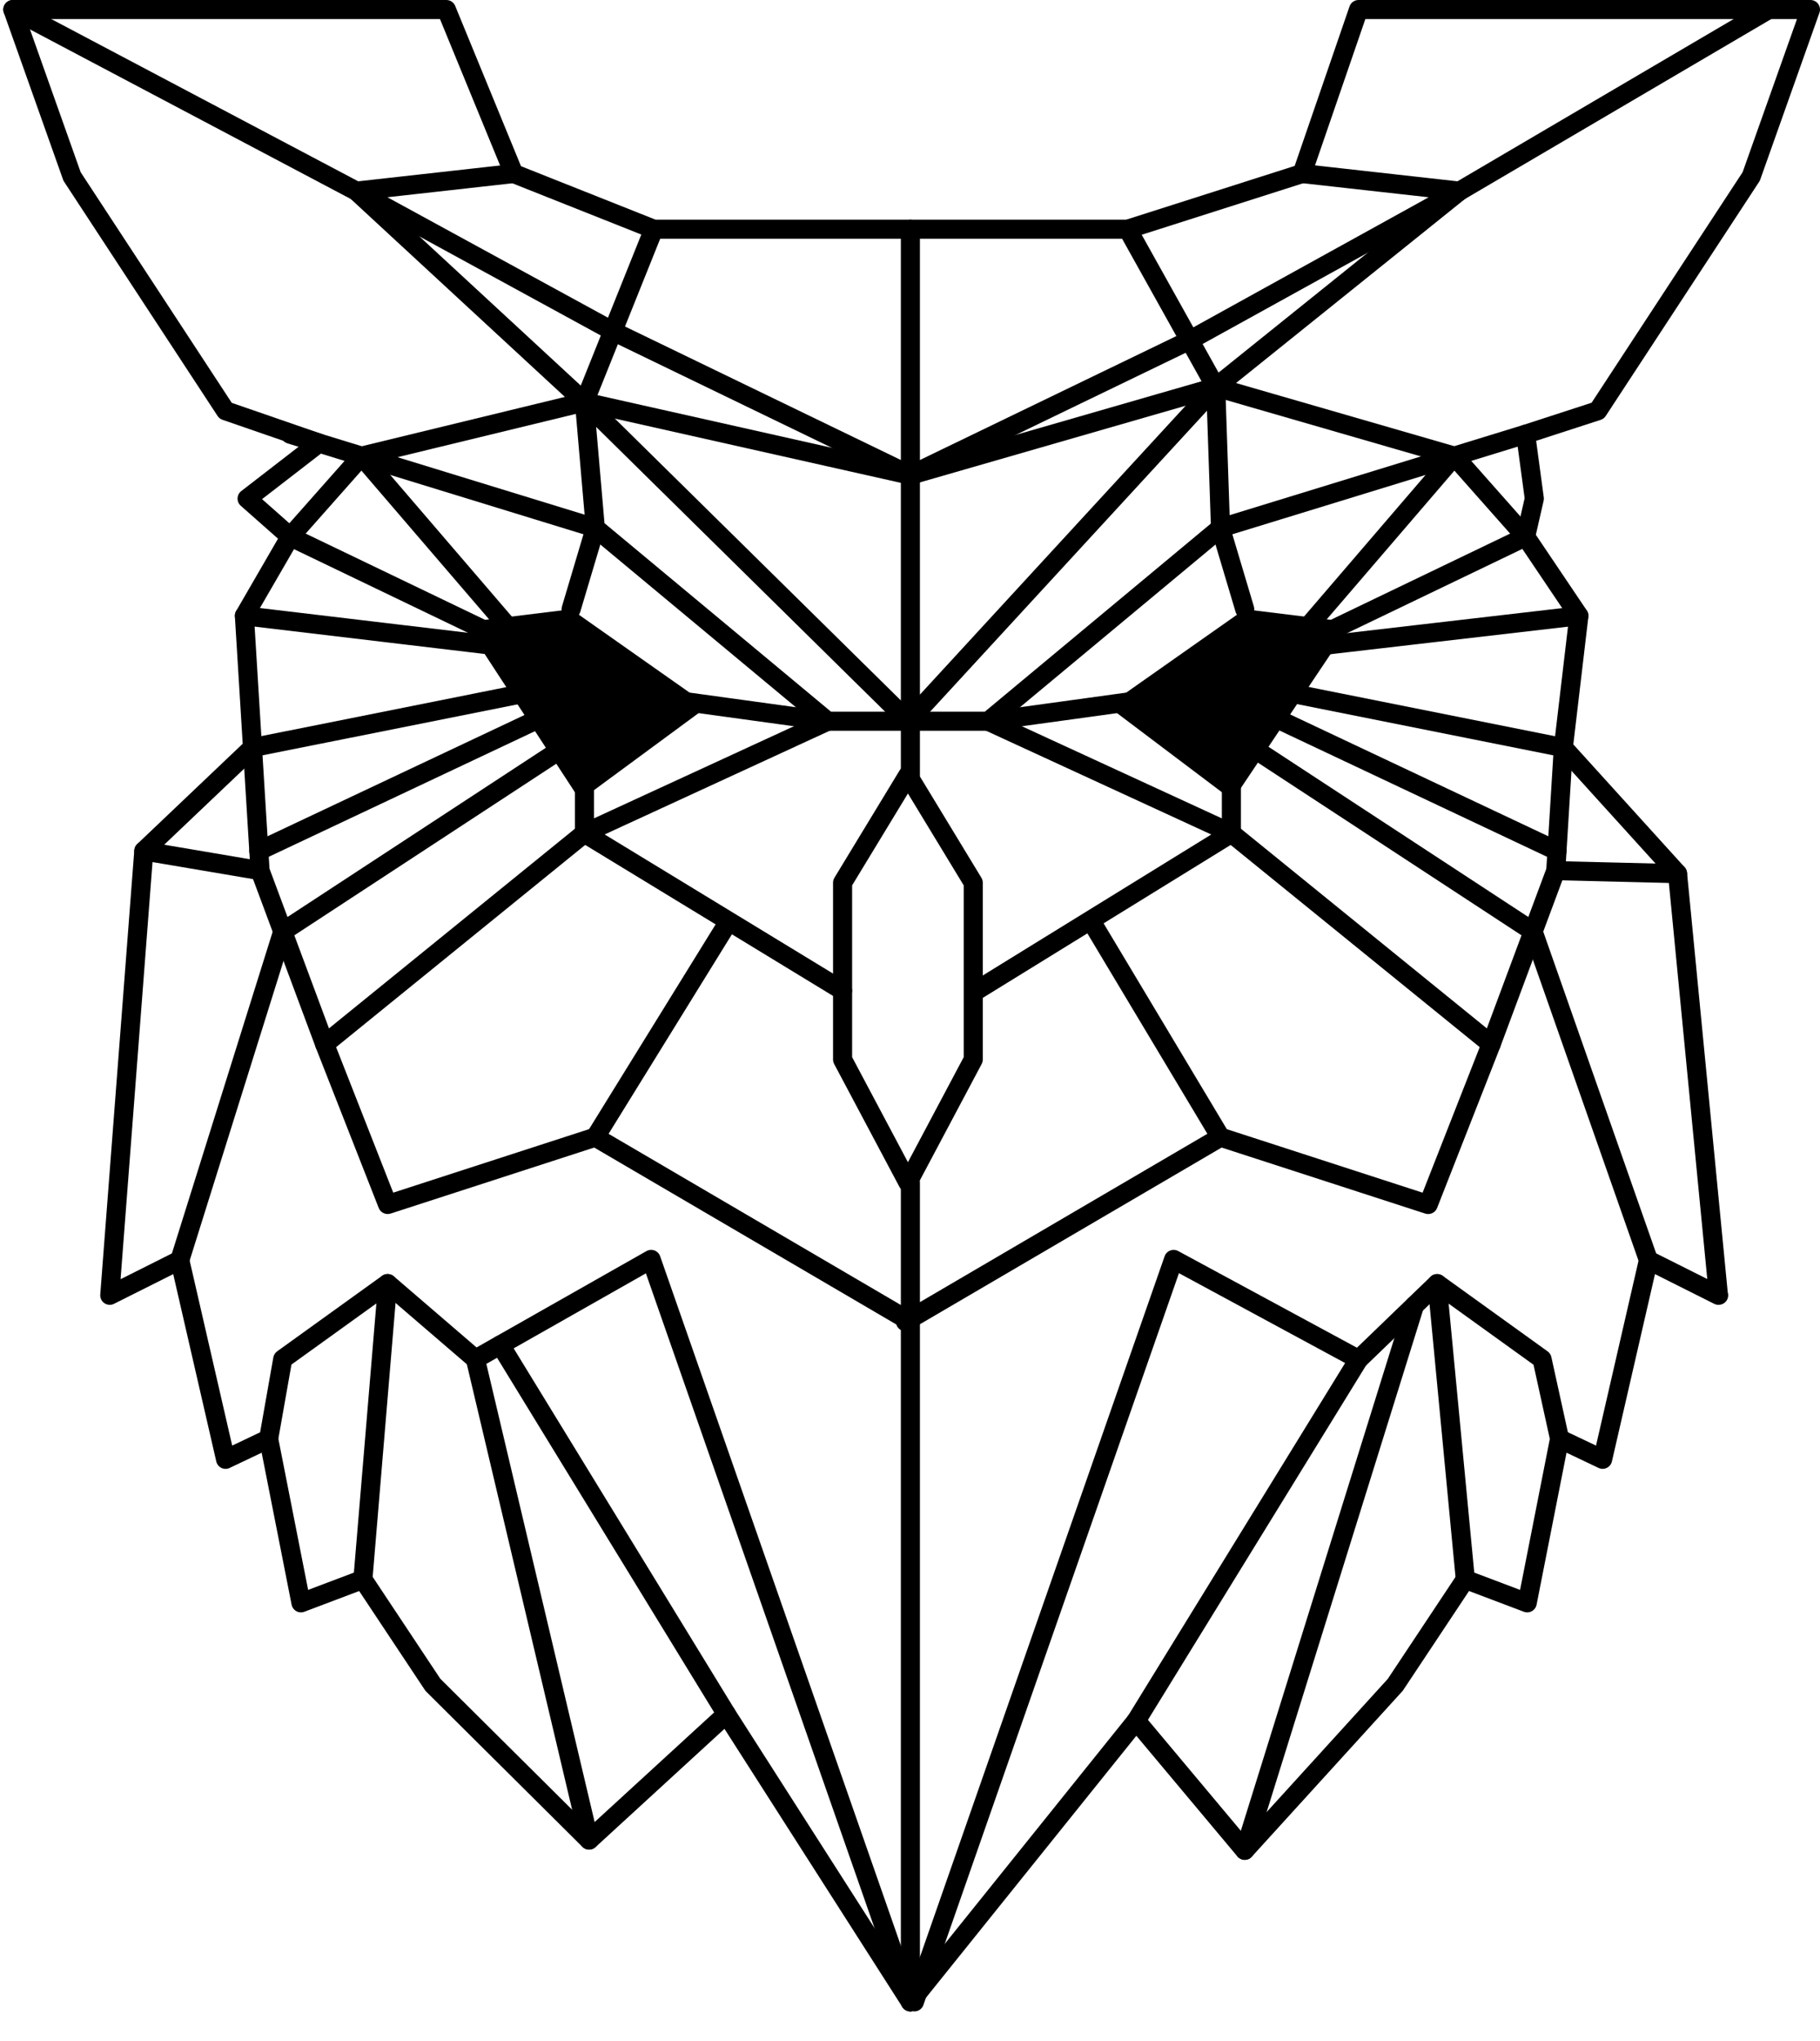 <?xml version="1.0" encoding="utf-8"?>
<!-- Generator: Adobe Illustrator 22.0.1, SVG Export Plug-In . SVG Version: 6.00 Build 0)  -->
<svg version="1.1" xmlns="http://www.w3.org/2000/svg" xmlns:xlink="http://www.w3.org/1999/xlink" x="0px" y="0px"
	 viewBox="0 0 143.099 160.466" enable-background="new 0 0 143.099 160.466" xml:space="preserve">
<g id="BACKGROUND">
</g>
<g id="OBJECTS">
	<g>
		<g>
			<path d="M71.58,158.118c-0.014,0-0.027,0-0.04-0.001c-0.241-0.013-0.462-0.142-0.592-0.345l-13.986-21.869L46.826,145.2
				c-0.295,0.271-0.752,0.262-1.035-0.02L33.51,132.977c-0.036-0.036-0.068-0.075-0.097-0.117l-5.174-7.79l-4.309,1.63
				c-0.207,0.079-0.438,0.061-0.63-0.046c-0.193-0.107-0.329-0.294-0.372-0.51l-2.354-11.947l-2.517,1.197
				c-0.204,0.099-0.444,0.097-0.648-0.002c-0.205-0.099-0.354-0.285-0.404-0.507l-3.386-14.726l-4.652,2.334
				c-0.24,0.121-0.529,0.103-0.754-0.047c-0.225-0.151-0.351-0.411-0.33-0.681l2.677-34.932c0.015-0.185,0.097-0.358,0.231-0.486
				l8.292-7.881l-0.615-10.013c-0.009-0.147,0.026-0.294,0.1-0.422l3.292-5.685l-2.928-2.586c-0.167-0.148-0.26-0.363-0.253-0.587
				c0.008-0.224,0.114-0.433,0.291-0.569l4.555-3.521l-6.034-2.084c-0.156-0.055-0.291-0.159-0.382-0.298L5.039,14.284
				c-0.033-0.05-0.059-0.103-0.08-0.16L0.301,1.001C0.22,0.771,0.255,0.517,0.395,0.317C0.536,0.118,0.764,0,1.008,0h34.089
				c0.304,0,0.578,0.184,0.693,0.465l5.174,12.599l10.58,4.204h37.005l13.245-4.225l4.313-12.537C106.211,0.203,106.496,0,106.816,0
				h35.533c0.243,0,0.472,0.118,0.612,0.317s0.176,0.454,0.095,0.684l-4.658,13.123c-0.02,0.057-0.047,0.11-0.08,0.16L126.25,32.703
				c-0.093,0.142-0.232,0.249-0.396,0.302l-5.073,1.648l0.6,4.445c0.012,0.09,0.008,0.18-0.012,0.267l-0.611,2.677l4.005,5.946
				c0.1,0.148,0.143,0.328,0.123,0.507l-1.182,10.022l8.751,9.653c0.108,0.12,0.175,0.271,0.19,0.432l3.199,32.978
				c0.025,0.076,0.039,0.157,0.039,0.242c0,0.414-0.335,0.75-0.75,0.75c-0.004,0-0.012,0-0.02,0c-0.115,0-0.23-0.026-0.336-0.08
				l-4.652-2.334l-3.386,14.726c-0.051,0.222-0.199,0.408-0.404,0.507c-0.204,0.099-0.444,0.101-0.648,0.002l-2.517-1.197
				l-2.354,11.947c-0.043,0.216-0.179,0.402-0.372,0.51c-0.192,0.108-0.424,0.125-0.63,0.046l-4.31-1.63l-5.175,7.79
				c-0.021,0.031-0.045,0.061-0.07,0.09l-11.837,13.009c-0.146,0.16-0.309,0.239-0.57,0.245c-0.216-0.005-0.42-0.103-0.56-0.269
				l-7.946-9.486l-17.183,21.39C72.022,158.016,71.806,158.118,71.58,158.118z M57.113,133.997c0.032,0,0.064,0.002,0.097,0.006
				c0.22,0.029,0.416,0.153,0.535,0.34l13.904,21.741l17.102-21.288c0.141-0.175,0.353-0.278,0.577-0.28
				c0.24-0.025,0.438,0.096,0.583,0.268l7.981,9.529l11.221-12.332l5.474-8.24c0.194-0.292,0.563-0.412,0.891-0.286l4.039,1.527
				l2.369-12.023c0.045-0.227,0.192-0.421,0.399-0.524c0.207-0.104,0.452-0.106,0.659-0.007l2.544,1.21l3.391-14.745
				c0.051-0.225,0.203-0.413,0.411-0.511c0.209-0.098,0.45-0.096,0.655,0.009l4.291,2.153l-3.06-31.549l-8.813-9.722
				c-0.146-0.161-0.215-0.377-0.189-0.592l1.189-10.085l-4.031-5.985c-0.116-0.172-0.155-0.384-0.109-0.586l0.653-2.86l-0.665-4.931
				c-0.049-0.359,0.167-0.702,0.512-0.814l5.418-1.761l11.874-18.123L141.287,1.5h-33.936l-4.262,12.387
				c-0.077,0.224-0.255,0.399-0.481,0.471l-13.715,4.375c-0.073,0.023-0.15,0.035-0.228,0.035H51.4
				c-0.095,0-0.188-0.018-0.277-0.053l-11.01-4.375c-0.188-0.075-0.339-0.225-0.416-0.412L34.594,1.5H2.07l4.272,12.037l11.88,18.13
				l7.104,2.453c0.26,0.09,0.45,0.316,0.495,0.588c0.045,0.271-0.064,0.546-0.281,0.715l-4.935,3.814l2.707,2.393
				c0.268,0.237,0.332,0.629,0.153,0.938l-3.486,6.019l0.622,10.136c0.013,0.221-0.071,0.436-0.232,0.59l-8.336,7.923L9.48,100.558
				l4.318-2.167c0.207-0.104,0.448-0.106,0.656-0.009c0.208,0.098,0.36,0.286,0.411,0.511l3.391,14.745l2.544-1.21
				c0.207-0.101,0.453-0.099,0.659,0.007c0.207,0.104,0.354,0.298,0.399,0.524l2.369,12.023l4.039-1.527
				c0.327-0.125,0.696-0.005,0.891,0.286l5.463,8.225L46.34,143.61l10.267-9.416C56.745,134.066,56.927,133.997,57.113,133.997z"/>
		</g>
		<g>
			<path d="M45.952,32.352c-0.183,0-0.365-0.065-0.509-0.199L27.579,15.642L0.657,1.413C0.291,1.22,0.151,0.766,0.345,0.399
				c0.193-0.365,0.644-0.504,1.014-0.313l27.009,14.274c0.058,0.03,0.11,0.068,0.158,0.112l17.936,16.577
				c0.305,0.281,0.323,0.756,0.042,1.06C46.355,32.271,46.154,32.352,45.952,32.352z"/>
		</g>
		<g>
			<path d="M95.588,31.182c-0.219,0-0.437-0.096-0.585-0.28c-0.259-0.322-0.208-0.795,0.115-1.055l19.167-15.407
				c0.028-0.023,0.059-0.043,0.09-0.061l24.303-14.274c0.356-0.212,0.816-0.092,1.026,0.267c0.21,0.357,0.091,0.816-0.267,1.026
				l-24.256,14.247L96.057,31.017C95.919,31.128,95.753,31.182,95.588,31.182z"/>
		</g>
		<g>
			<path d="M77.701,57.447H65.069c-0.175,0-0.345-0.062-0.479-0.174L46.328,42.078c-0.154-0.128-0.25-0.313-0.268-0.512l-0.855-9.9
				c-0.011-0.117,0.007-0.234,0.051-0.344l5.448-13.584c0.153-0.385,0.589-0.569,0.976-0.417c0.385,0.154,0.571,0.591,0.417,0.976
				l-5.382,13.418l0.813,9.411l17.812,14.821H77.43L95.201,41.16l-0.356-10.521l-6.834-12.256c-0.201-0.361-0.071-0.818,0.29-1.02
				c0.362-0.203,0.818-0.071,1.021,0.29l6.922,12.414c0.058,0.104,0.09,0.221,0.095,0.34l0.375,11.07
				c0.008,0.231-0.092,0.454-0.271,0.602L78.18,57.273C78.046,57.386,77.876,57.447,77.701,57.447z"/>
		</g>
		<g>
			<path d="M25.528,82.831c-0.066,0-0.132-0.009-0.197-0.026c-0.233-0.063-0.421-0.235-0.506-0.462l-5.081-13.642
				c-0.025-0.069-0.041-0.142-0.046-0.216l-0.595-9.67c-0.025-0.413,0.29-0.77,0.703-0.795c0.408-0.032,0.769,0.29,0.795,0.703
				l0.588,9.559l4.677,12.558l19.613-15.919c0.049-0.04,0.102-0.073,0.159-0.1l19.117-8.807c0.374-0.171,0.82-0.011,0.995,0.368
				c0.173,0.376,0.009,0.821-0.368,0.995l-19.031,8.767L26.001,82.663C25.866,82.773,25.698,82.831,25.528,82.831z"/>
		</g>
		<g>
			<path d="M46.807,42.252c-0.072,0-0.146-0.011-0.22-0.033l-23.991-7.368c-0.396-0.121-0.619-0.541-0.497-0.937
				c0.121-0.396,0.536-0.62,0.937-0.497l23.991,7.368c0.396,0.121,0.619,0.541,0.497,0.937
				C47.426,42.045,47.129,42.252,46.807,42.252z"/>
		</g>
		<g>
			<polygon points="44.902,47.893 55.7,55.488 45.617,62.914 36.486,48.927 			"/>
		</g>
		<g>
			<path d="M45.952,66.254c-0.414,0-0.75-0.336-0.75-0.75v-7.598c0-0.414,0.336-0.75,0.75-0.75c0.414,0,0.75,0.336,0.75,0.75v7.598
				C46.702,65.918,46.366,66.254,45.952,66.254z"/>
		</g>
		<g>
			<path d="M65.07,57.447c-0.034,0-0.068-0.002-0.103-0.007l-12.545-1.727c-0.41-0.057-0.697-0.436-0.641-0.846
				c0.057-0.41,0.43-0.697,0.846-0.641l12.545,1.727c0.41,0.057,0.697,0.436,0.641,0.846C65.761,57.175,65.439,57.447,65.07,57.447z
				"/>
		</g>
		<g>
			<path d="M39.343,50.886c-0.108,0-0.219-0.023-0.324-0.074l-16.527-7.943c-0.373-0.18-0.53-0.627-0.351-1.001
				c0.179-0.373,0.624-0.533,1.001-0.351l16.527,7.943c0.373,0.18,0.53,0.627,0.351,1.001C39.89,50.729,39.622,50.886,39.343,50.886
				z"/>
		</g>
		<g>
			<path d="M44.902,48.644c-0.07,0-0.143-0.01-0.214-0.031c-0.397-0.118-0.623-0.536-0.505-0.933l1.905-6.392
				c0.117-0.397,0.532-0.626,0.933-0.505c0.397,0.118,0.623,0.536,0.505,0.933l-1.905,6.392
				C45.524,48.434,45.225,48.644,44.902,48.644z"/>
		</g>
		<g>
			<path d="M20.352,67.642c-0.281,0-0.552-0.159-0.68-0.43c-0.177-0.375-0.016-0.822,0.358-0.999l25.266-11.921
				c0.378-0.178,0.823-0.015,0.999,0.358c0.177,0.375,0.016,0.822-0.358,0.999L20.672,67.57
				C20.568,67.619,20.459,67.642,20.352,67.642z"/>
		</g>
		<g>
			<path d="M19.851,59.52c-0.35,0-0.663-0.246-0.734-0.603c-0.081-0.406,0.183-0.802,0.588-0.883l25.05-5.008
				c0.403-0.082,0.802,0.182,0.883,0.588c0.081,0.406-0.183,0.802-0.588,0.883L20,59.505C19.95,59.515,19.9,59.52,19.851,59.52z"/>
		</g>
		<g>
			<path d="M42.462,51.922c-0.029,0-0.06-0.002-0.09-0.005l-23.244-2.764c-0.411-0.049-0.705-0.422-0.656-0.834
				c0.05-0.411,0.413-0.699,0.834-0.656l23.244,2.764c0.411,0.049,0.705,0.422,0.656,0.834
				C43.16,51.642,42.837,51.922,42.462,51.922z"/>
		</g>
		<g>
			<path d="M71.386,93.709c-0.277,0-0.532-0.153-0.662-0.398l-5.137-9.67c-0.058-0.108-0.088-0.229-0.088-0.352v-13.9
				c0-0.138,0.038-0.271,0.109-0.39l5.137-8.458c0.136-0.224,0.379-0.36,0.641-0.36l0,0c0.262,0,0.505,0.137,0.641,0.36l5.136,8.458
				c0.071,0.118,0.109,0.252,0.109,0.39v13.9c0,0.123-0.03,0.243-0.088,0.352l-5.136,9.67
				C71.918,93.556,71.663,93.709,71.386,93.709z M66.999,83.103l4.387,8.258l4.386-8.258V69.599l-4.386-7.223l-4.387,7.223V83.103z"
				/>
		</g>
		<g>
			<path d="M66.248,78.617c-0.133,0-0.268-0.035-0.39-0.109L45.561,66.145c-0.354-0.216-0.466-0.677-0.25-1.031
				c0.216-0.352,0.677-0.466,1.031-0.25l20.297,12.363c0.354,0.216,0.466,0.677,0.25,1.031
				C66.748,78.489,66.501,78.617,66.248,78.617z"/>
		</g>
		<g>
			<path d="M71.58,61.681c-0.414,0-0.75-0.336-0.75-0.75V18.018c0-0.414,0.336-0.75,0.75-0.75c0.414,0,0.75,0.336,0.75,0.75v42.913
				C72.33,61.345,71.994,61.681,71.58,61.681z"/>
		</g>
		<g>
			<path d="M71.579,38.107c-0.109,0-0.221-0.024-0.326-0.075L47.857,26.711c-0.372-0.18-0.528-0.629-0.348-1.002
				c0.18-0.372,0.629-0.526,1.002-0.348l23.396,11.321c0.372,0.18,0.528,0.629,0.348,1.002
				C72.126,37.952,71.858,38.107,71.579,38.107z"/>
		</g>
		<g>
			<path d="M71.581,38.107c-0.279,0-0.547-0.156-0.677-0.424c-0.18-0.373-0.024-0.821,0.35-1.002l21.955-10.608
				c0.376-0.179,0.822-0.022,1.002,0.35c0.18,0.373,0.023,0.821-0.35,1.002L71.906,38.033C71.801,38.084,71.69,38.107,71.581,38.107
				z"/>
		</g>
		<g>
			<path d="M71.58,158.118c-0.414,0-0.75-0.336-0.75-0.75V92.959c0-0.414,0.336-0.75,0.75-0.75c0.414,0,0.75,0.336,0.75,0.75v64.409
				C72.33,157.782,71.994,158.118,71.58,158.118z"/>
		</g>
		<g>
			<path d="M71.579,104.646c-0.129,0-0.259-0.033-0.378-0.103L46.719,90.208L30.708,95.4c-0.378,0.118-0.785-0.07-0.93-0.439
				L24.83,82.355c-0.151-0.386,0.039-0.821,0.424-0.973c0.387-0.149,0.821,0.038,0.973,0.424l4.691,11.948l15.659-5.078
				c0.202-0.065,0.425-0.041,0.61,0.066l24.772,14.505c0.357,0.21,0.478,0.669,0.269,1.026
				C72.088,104.513,71.837,104.646,71.579,104.646z"/>
		</g>
		<g>
			<path d="M46.806,90.141c-0.135,0-0.27-0.036-0.393-0.112c-0.353-0.218-0.461-0.68-0.243-1.032l10.306-16.67
				c0.217-0.353,0.678-0.462,1.032-0.243c0.353,0.218,0.461,0.68,0.243,1.032l-10.306,16.67
				C47.304,90.015,47.058,90.141,46.806,90.141z"/>
		</g>
		<g>
			<path d="M28.015,15.774c-0.377,0-0.701-0.283-0.744-0.667c-0.046-0.411,0.25-0.782,0.662-0.828l12.374-1.382
				c0.409-0.04,0.782,0.249,0.828,0.662c0.046,0.411-0.25,0.782-0.662,0.828L28.099,15.77
				C28.071,15.773,28.044,15.774,28.015,15.774z"/>
		</g>
		<g>
			<path d="M22.816,42.942c-0.177,0-0.354-0.063-0.497-0.189c-0.31-0.274-0.339-0.749-0.064-1.059l5.61-6.336
				c0.102-0.115,0.235-0.195,0.385-0.231l17.525-4.255c0.4-0.1,0.808,0.148,0.905,0.552c0.098,0.402-0.149,0.808-0.552,0.905
				l-17.297,4.199l-5.454,6.16C23.229,42.857,23.023,42.942,22.816,42.942z"/>
		</g>
		<g>
			<path d="M40.39,50.54c-0.211,0-0.421-0.089-0.569-0.262L27.857,36.345c-0.27-0.313-0.233-0.787,0.081-1.058
				c0.316-0.269,0.789-0.233,1.058,0.081L40.96,49.302c0.27,0.313,0.233,0.787-0.081,1.058C40.737,50.48,40.563,50.54,40.39,50.54z"
				/>
		</g>
		<g>
			<path d="M117.242,82.831c-0.17,0-0.338-0.058-0.473-0.168L96.42,66.146l-19.032-8.767c-0.377-0.174-0.541-0.619-0.368-0.995
				c0.175-0.377,0.622-0.537,0.995-0.368l19.118,8.807c0.058,0.026,0.11,0.06,0.159,0.1l19.612,15.919l4.678-12.558l0.588-9.559
				c0.026-0.413,0.387-0.737,0.795-0.703c0.414,0.025,0.729,0.382,0.703,0.795l-0.595,9.67c-0.005,0.074-0.021,0.146-0.046,0.216
				l-5.082,13.642c-0.085,0.227-0.272,0.398-0.506,0.462C117.374,82.822,117.307,82.831,117.242,82.831z"/>
		</g>
		<g>
			<path d="M95.963,42.252c-0.321,0-0.618-0.207-0.717-0.53c-0.122-0.396,0.1-0.815,0.497-0.937l23.991-7.368
				c0.4-0.123,0.815,0.102,0.937,0.497c0.122,0.396-0.101,0.815-0.497,0.937l-23.991,7.368
				C96.109,42.241,96.035,42.252,95.963,42.252z"/>
		</g>
		<g>
			<polygon points="97.869,47.893 87.07,55.488 96.916,62.914 106.285,48.927 			"/>
		</g>
		<g>
			<path d="M96.819,66.254c-0.414,0-0.75-0.336-0.75-0.75v-7.598c0-0.414,0.336-0.75,0.75-0.75s0.75,0.336,0.75,0.75v7.598
				C97.569,65.918,97.233,66.254,96.819,66.254z"/>
		</g>
		<g>
			<path d="M77.7,57.447c-0.369,0-0.691-0.272-0.742-0.647c-0.057-0.41,0.23-0.789,0.641-0.846l12.546-1.727
				c0.412-0.056,0.789,0.23,0.846,0.641c0.057,0.41-0.231,0.789-0.641,0.846L77.804,57.44C77.768,57.445,77.734,57.447,77.7,57.447z
				"/>
		</g>
		<g>
			<path d="M103.428,50.886c-0.279,0-0.548-0.156-0.677-0.425c-0.18-0.374-0.022-0.821,0.351-1.001l16.527-7.943
				c0.378-0.183,0.822-0.022,1.001,0.351c0.18,0.374,0.022,0.821-0.351,1.001l-16.527,7.943
				C103.646,50.862,103.536,50.886,103.428,50.886z"/>
		</g>
		<g>
			<path d="M97.869,48.644c-0.323,0-0.622-0.21-0.719-0.536l-1.906-6.392c-0.118-0.396,0.107-0.814,0.505-0.933
				c0.398-0.12,0.814,0.108,0.933,0.505l1.906,6.392c0.118,0.396-0.107,0.815-0.505,0.933
				C98.012,48.634,97.939,48.644,97.869,48.644z"/>
		</g>
		<g>
			<path d="M129.609,99.811c-0.309,0-0.6-0.193-0.708-0.502l-8.983-25.595L95.552,57.756c-0.347-0.227-0.443-0.691-0.216-1.038
				c0.226-0.346,0.689-0.443,1.038-0.216l24.578,16.097c0.138,0.09,0.242,0.223,0.297,0.379l9.068,25.835
				c0.137,0.391-0.068,0.818-0.46,0.956C129.775,99.797,129.691,99.811,129.609,99.811z"/>
		</g>
		<g>
			<path d="M122.418,67.642c-0.106,0-0.216-0.022-0.319-0.071L96.834,55.649c-0.374-0.177-0.535-0.624-0.358-0.999
				c0.177-0.373,0.622-0.536,0.999-0.358l25.265,11.921c0.374,0.177,0.535,0.624,0.358,0.999
				C122.97,67.482,122.699,67.642,122.418,67.642z"/>
		</g>
		<g>
			<path d="M122.92,59.52c-0.049,0-0.099-0.005-0.148-0.015l-25.05-5.008c-0.405-0.081-0.669-0.477-0.588-0.883
				c0.081-0.406,0.476-0.67,0.883-0.588l25.05,5.008c0.405,0.081,0.669,0.477,0.588,0.883
				C123.583,59.273,123.269,59.52,122.92,59.52z"/>
		</g>
		<g>
			<path d="M100.308,51.922c-0.376,0-0.7-0.281-0.744-0.664c-0.048-0.411,0.247-0.783,0.659-0.831l23.831-2.764
				c0.408-0.036,0.783,0.247,0.831,0.659c0.048,0.411-0.247,0.783-0.659,0.831l-23.831,2.764
				C100.366,51.92,100.338,51.922,100.308,51.922z"/>
		</g>
		<g>
			<path d="M76.78,78.617c-0.252,0-0.497-0.126-0.64-0.356c-0.217-0.353-0.107-0.815,0.245-1.032l20.04-12.363
				c0.352-0.217,0.813-0.108,1.032,0.245c0.217,0.353,0.107,0.814-0.245,1.032l-20.04,12.363
				C77.051,78.581,76.914,78.617,76.78,78.617z"/>
		</g>
		<g>
			<path d="M71.191,104.646c-0.258,0-0.509-0.133-0.648-0.371c-0.209-0.357-0.089-0.816,0.269-1.026l24.772-14.505
				c0.186-0.107,0.409-0.132,0.61-0.066l15.659,5.078l4.69-11.948c0.152-0.386,0.586-0.574,0.973-0.424
				c0.385,0.151,0.575,0.587,0.424,0.973l-4.948,12.605c-0.145,0.369-0.553,0.559-0.93,0.439l-16.011-5.192l-24.482,14.335
				C71.45,104.612,71.32,104.646,71.191,104.646z"/>
		</g>
		<g>
			<path d="M95.964,90.141c-0.255,0-0.504-0.13-0.645-0.364l-9.983-16.67c-0.213-0.355-0.097-0.816,0.258-1.029
				c0.356-0.213,0.817-0.097,1.029,0.258l9.983,16.67c0.213,0.355,0.097,0.816-0.258,1.029
				C96.227,90.106,96.095,90.141,95.964,90.141z"/>
		</g>
		<g>
			<path d="M114.756,15.774c-0.028,0-0.056-0.002-0.084-0.005l-12.374-1.382c-0.412-0.046-0.708-0.417-0.662-0.828
				c0.047-0.413,0.424-0.702,0.828-0.662l12.374,1.382c0.412,0.046,0.708,0.417,0.662,0.828
				C115.457,15.491,115.133,15.774,114.756,15.774z"/>
		</g>
		<g>
			<path d="M119.954,42.942c-0.207,0-0.413-0.085-0.562-0.253l-5.466-6.173L95.38,31.152c-0.398-0.115-0.628-0.531-0.513-0.929
				c0.114-0.399,0.527-0.625,0.929-0.513l18.756,5.425c0.137,0.04,0.26,0.117,0.354,0.224l5.61,6.336
				c0.274,0.31,0.246,0.784-0.064,1.059C120.308,42.88,120.131,42.942,119.954,42.942z"/>
		</g>
		<g>
			<path d="M102.381,50.54c-0.173,0-0.347-0.06-0.488-0.181c-0.314-0.271-0.351-0.743-0.081-1.058l11.963-13.934
				c0.271-0.314,0.744-0.35,1.058-0.081c0.314,0.27,0.351,0.743,0.081,1.058L102.95,50.278
				C102.802,50.451,102.592,50.54,102.381,50.54z"/>
		</g>
		<g>
			<path d="M71.58,158.118c-0.31,0-0.6-0.193-0.708-0.503l-20.088-57.517l-13.032,7.392c-0.274,0.156-0.618,0.123-0.859-0.084
				l-6.457-5.55l-7.52,5.412l-1.054,5.967c-0.071,0.407-0.449,0.683-0.869,0.607c-0.407-0.071-0.68-0.461-0.608-0.869l1.106-6.267
				c0.034-0.192,0.142-0.363,0.3-0.478l8.247-5.936c0.282-0.202,0.664-0.188,0.928,0.04l6.505,5.591l13.355-7.574
				c0.193-0.109,0.427-0.128,0.634-0.05c0.208,0.078,0.371,0.245,0.444,0.455l20.384,58.365c0.137,0.391-0.069,0.818-0.461,0.955
				C71.745,158.105,71.662,158.118,71.58,158.118z"/>
		</g>
		<g>
			<path d="M71.893,158.118c-0.082,0-0.165-0.014-0.247-0.042c-0.392-0.137-0.598-0.564-0.461-0.955l20.384-58.365
				c0.072-0.208,0.232-0.373,0.438-0.452c0.203-0.08,0.435-0.064,0.627,0.039l14.057,7.601l5.786-5.581
				c0.261-0.251,0.665-0.278,0.959-0.068l8.247,5.936c0.149,0.107,0.254,0.267,0.294,0.447l1.378,6.267
				c0.089,0.404-0.167,0.805-0.571,0.894c-0.405,0.083-0.805-0.166-0.894-0.571l-1.316-5.986l-7.506-5.402l-5.73,5.527
				c-0.236,0.227-0.591,0.274-0.877,0.12l-13.765-7.443l-20.094,57.534C72.493,157.925,72.203,158.118,71.893,158.118z"/>
		</g>
		<g>
			<path d="M46.318,145.398c-0.34,0-0.647-0.232-0.729-0.577l-8.938-37.809c-0.096-0.403,0.154-0.808,0.557-0.902
				c0.403-0.096,0.808,0.153,0.902,0.557l8.938,37.809c0.096,0.403-0.154,0.808-0.557,0.902
				C46.433,145.391,46.376,145.398,46.318,145.398z"/>
		</g>
		<g>
			<path d="M57.114,135.497c-0.253,0-0.499-0.127-0.641-0.358l-17.769-29.022c-0.216-0.354-0.106-0.815,0.248-1.031
				c0.354-0.219,0.815-0.105,1.031,0.248l17.77,29.022c0.216,0.354,0.105,0.814-0.248,1.031
				C57.383,135.462,57.247,135.497,57.114,135.497z"/>
		</g>
		<g>
			<path d="M97.869,146.203c-0.073,0-0.148-0.011-0.224-0.034c-0.395-0.123-0.615-0.544-0.492-0.939l13.351-42.837
				c0.123-0.394,0.536-0.616,0.939-0.492c0.395,0.123,0.615,0.544,0.492,0.939l-13.351,42.837
				C98.485,145.997,98.188,146.203,97.869,146.203z"/>
		</g>
		<g>
			<path d="M89.335,136.016c-0.134,0-0.27-0.036-0.393-0.111c-0.353-0.217-0.462-0.679-0.245-1.032l17.48-28.401
				c0.217-0.351,0.677-0.462,1.032-0.245c0.353,0.217,0.462,0.679,0.245,1.032l-17.48,28.401
				C89.833,135.889,89.587,136.016,89.335,136.016z"/>
		</g>
		<g>
			<path d="M14.136,99.811c-0.074,0-0.149-0.011-0.225-0.034c-0.395-0.124-0.615-0.545-0.491-0.94l8.094-25.835
				c0.052-0.165,0.16-0.308,0.305-0.402l24.578-16.097c0.348-0.228,0.812-0.13,1.038,0.216c0.228,0.347,0.131,0.812-0.216,1.038
				l-24.353,15.95l-8.014,25.579C14.751,99.605,14.455,99.811,14.136,99.811z"/>
		</g>
		<g>
			<path d="M20.448,69.189c-0.042,0-0.084-0.003-0.126-0.011l-9.14-1.548c-0.408-0.069-0.684-0.456-0.614-0.864
				c0.069-0.409,0.466-0.689,0.864-0.614l9.14,1.548c0.408,0.069,0.684,0.456,0.614,0.864
				C21.125,68.931,20.807,69.189,20.448,69.189z"/>
		</g>
		<g>
			<path d="M131.899,69.426c-0.006,0-0.012,0-0.019,0l-9.575-0.236c-0.414-0.011-0.741-0.354-0.731-0.769
				c0.012-0.414,0.326-0.714,0.769-0.731l9.575,0.236c0.414,0.011,0.741,0.354,0.732,0.769
				C132.638,69.103,132.305,69.426,131.899,69.426z"/>
		</g>
		<g>
			<path d="M28.534,124.906c-0.021,0-0.042-0.001-0.063-0.003c-0.413-0.034-0.72-0.396-0.685-0.809l1.943-23.254
				c0.034-0.413,0.408-0.72,0.809-0.685c0.413,0.034,0.72,0.397,0.685,0.81l-1.943,23.254
				C29.248,124.61,28.92,124.906,28.534,124.906z"/>
		</g>
		<g>
			<path d="M115.211,124.906c-0.382,0-0.709-0.291-0.746-0.679l-2.215-23.254c-0.039-0.412,0.264-0.778,0.676-0.818
				c0.423-0.03,0.779,0.265,0.818,0.676l2.215,23.254c0.039,0.412-0.264,0.778-0.676,0.818
				C115.259,124.905,115.234,124.906,115.211,124.906z"/>
		</g>
		<g>
			<path d="M71.58,38.107c-0.326,0-0.626-0.214-0.721-0.542c-0.114-0.398,0.115-0.813,0.513-0.929l24.008-6.926
				c0.399-0.114,0.813,0.115,0.929,0.513c0.114,0.398-0.115,0.813-0.513,0.929l-24.008,6.926
				C71.719,38.098,71.648,38.107,71.58,38.107z"/>
		</g>
		<g>
			<path d="M71.581,38.107c-0.055,0-0.11-0.006-0.165-0.019l-25.628-5.756c-0.404-0.091-0.658-0.491-0.567-0.896
				c0.091-0.404,0.499-0.661,0.896-0.567l25.628,5.756c0.404,0.091,0.658,0.491,0.567,0.896
				C72.233,37.87,71.924,38.107,71.581,38.107z"/>
		</g>
		<g>
			<path d="M48.183,26.786c-0.121,0-0.244-0.029-0.358-0.092L27.657,15.683c-0.363-0.198-0.497-0.654-0.299-1.017
				c0.197-0.362,0.652-0.498,1.017-0.299l20.168,11.012c0.363,0.198,0.497,0.654,0.299,1.017
				C48.707,26.645,48.449,26.786,48.183,26.786z"/>
		</g>
		<g>
			<path d="M93.536,27.5c-0.265,0-0.521-0.14-0.657-0.388c-0.2-0.362-0.069-0.818,0.294-1.019l21.22-11.726
				c0.361-0.201,0.818-0.068,1.019,0.294c0.2,0.362,0.069,0.818-0.294,1.019l-21.22,11.726C93.783,27.47,93.658,27.5,93.536,27.5z"
				/>
		</g>
		<g>
			<path d="M71.422,57.447c-0.19,0-0.38-0.072-0.526-0.216l-25.47-25.096c-0.295-0.291-0.299-0.766-0.008-1.061
				c0.291-0.297,0.766-0.298,1.061-0.008l25.47,25.096c0.295,0.291,0.299,0.766,0.008,1.061
				C71.809,57.373,71.615,57.447,71.422,57.447z"/>
		</g>
		<g>
			<path d="M71.422,57.447c-0.182,0-0.363-0.065-0.508-0.198c-0.305-0.28-0.324-0.755-0.044-1.06l24.166-26.266
				c0.28-0.306,0.755-0.323,1.06-0.044c0.305,0.28,0.324,0.755,0.044,1.06L71.973,57.205C71.826,57.366,71.624,57.447,71.422,57.447
				z"/>
		</g>
	</g>
</g>
<g id="DESIGNED_BY_FREEPIK">
</g>
</svg>
